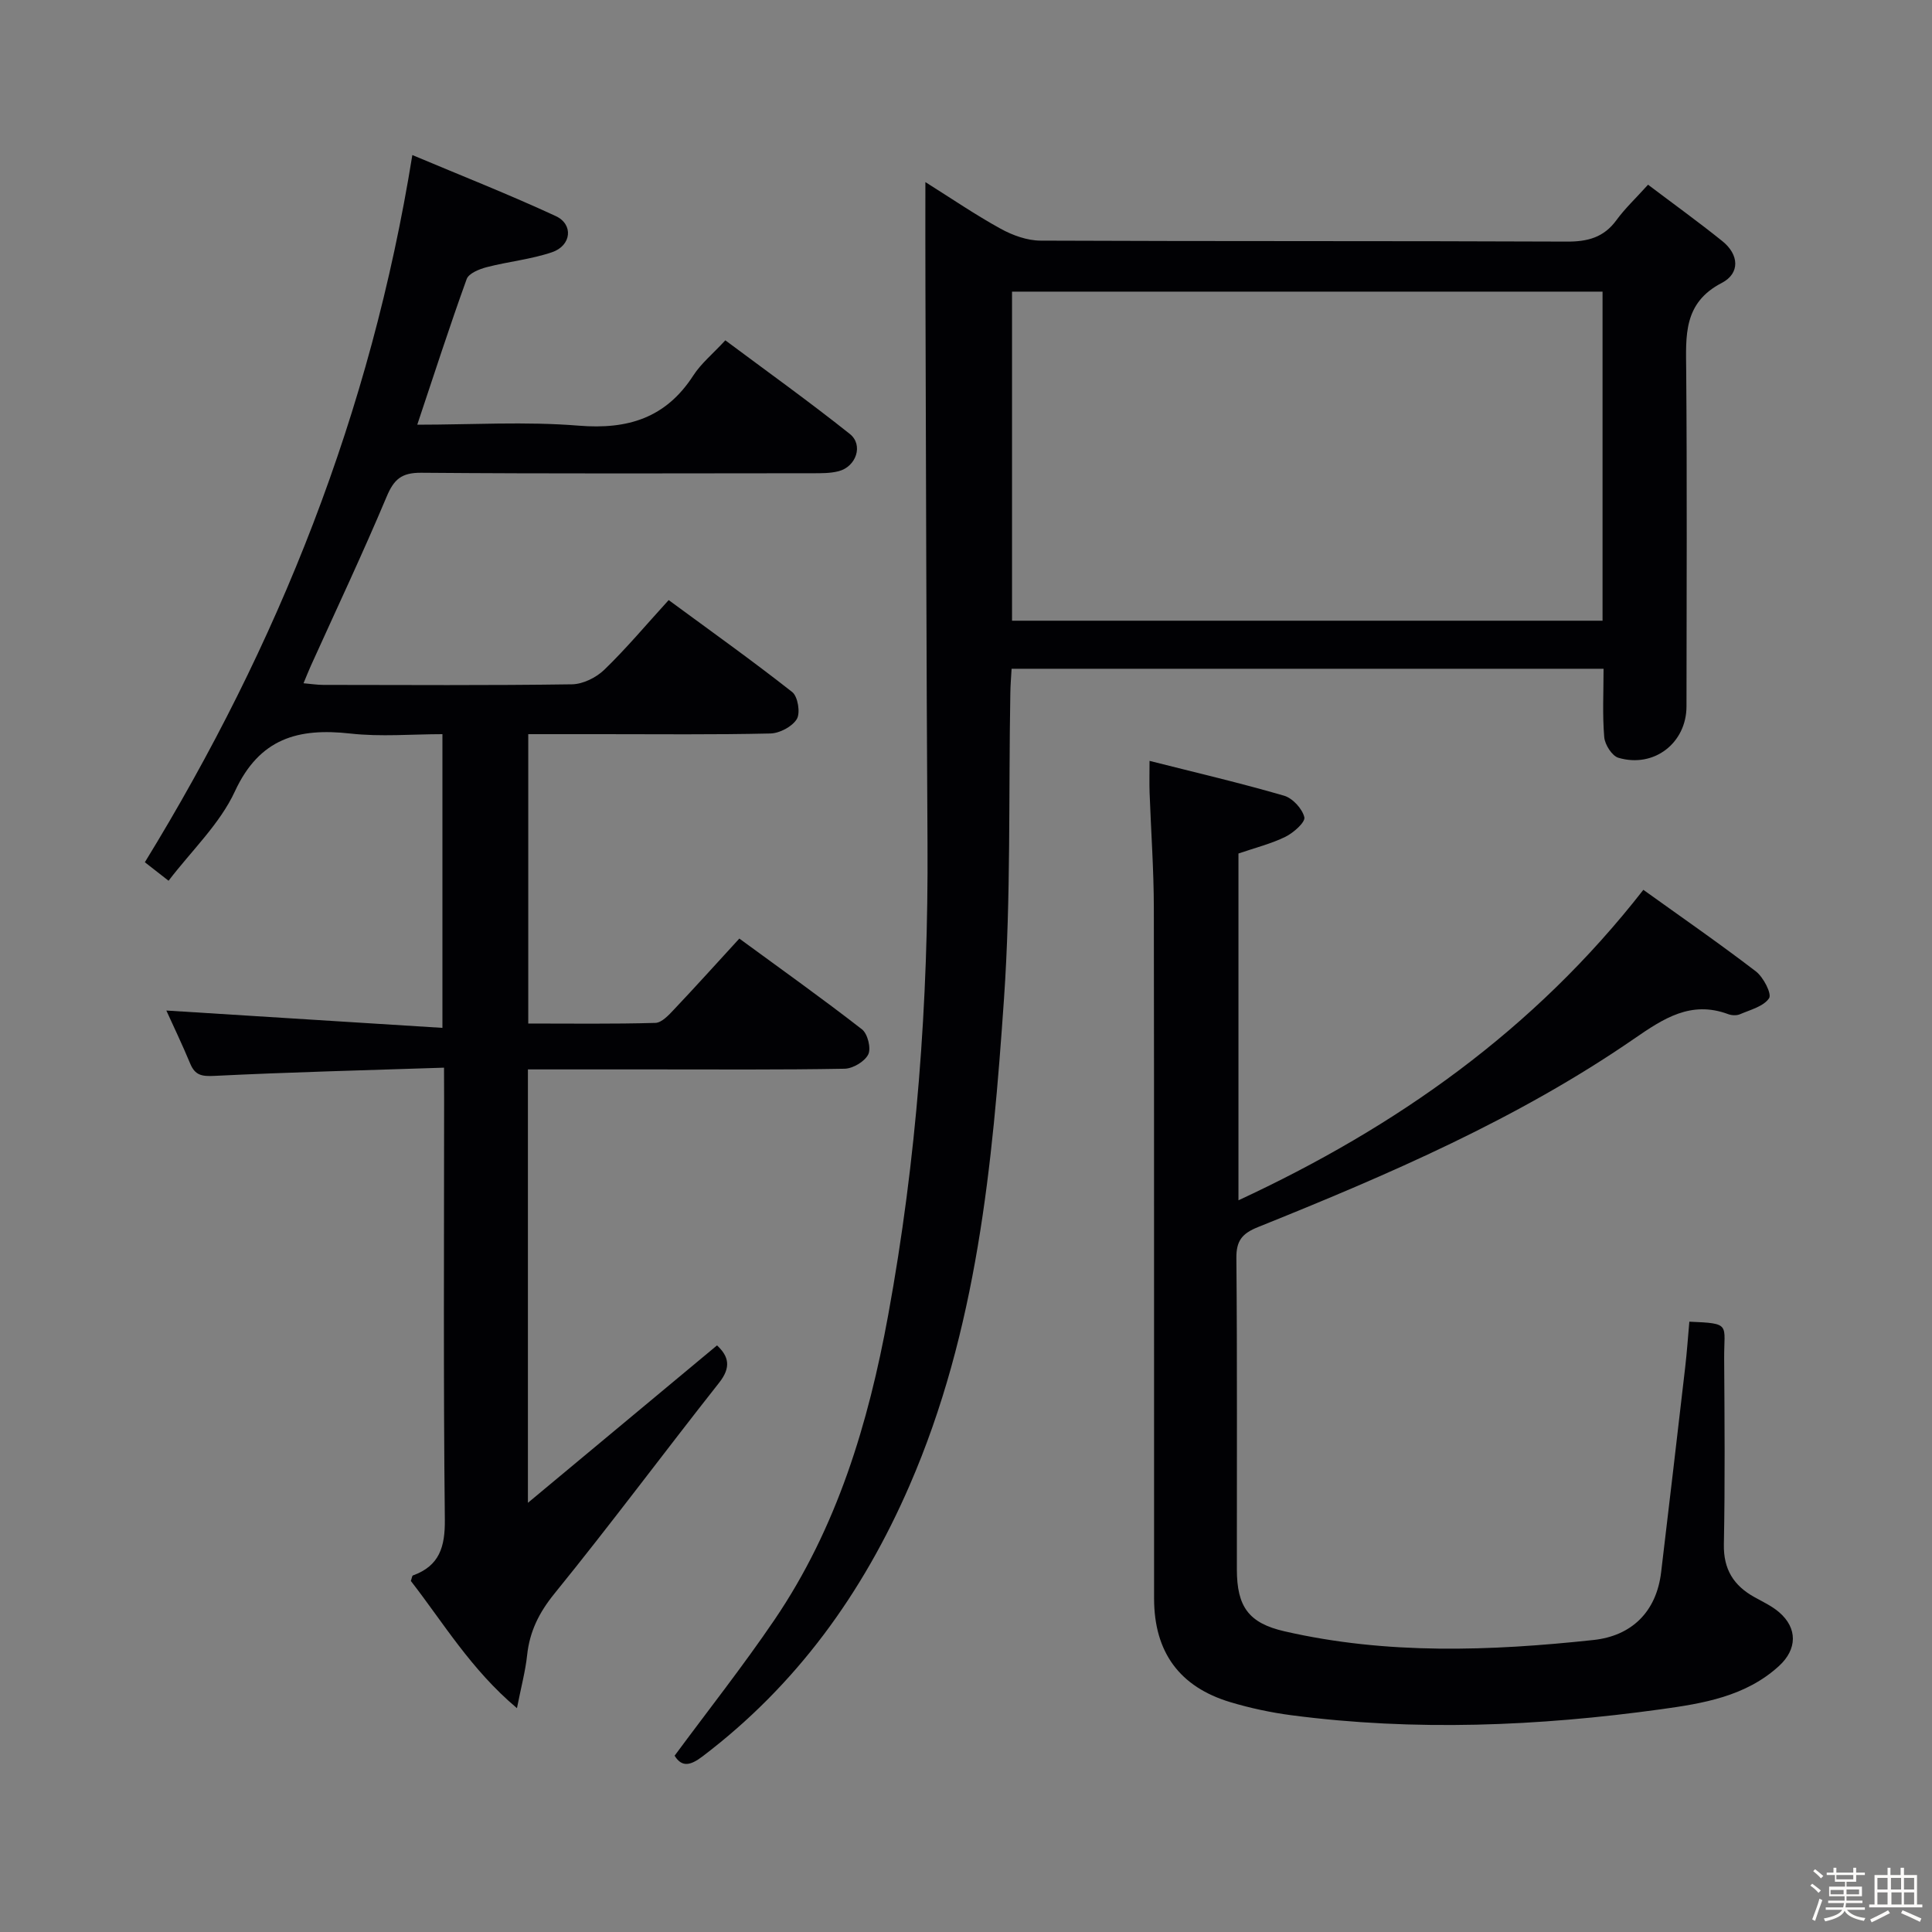 <svg enable-background="new 0 0 400 400" viewBox="0 0 400 400" xmlns="http://www.w3.org/2000/svg"><rect x="0" y="0" width="400" height="400" fill="#808080" stroke="none"/><path d="m374.8 390.4.4-.4c.7.5 1.3 1 1.8 1.4l-.5.5c-.5-.6-1.1-1.1-1.7-1.5zm1 7.3-.6-.3c.5-1.4 1.1-2.8 1.5-4.3.2.1.4.2.6.3-.5 1.3-1 2.8-1.5 4.3zm-.4-10.3.4-.4c.4.3 1 .8 1.7 1.4l-.5.5c-.4-.5-1-1-1.6-1.5zm2.5.3h1.7v-1h.6v1h3.5v-1h.6v1h1.8v.5h-1.8v1.4h-2v1h3.2v2h-3.2v.9h3.3v.5h-3.4c0 .3-.1.6-.1.9h4v.5h-3.7c.7.9 1.9 1.5 3.8 1.7-.1.2-.2.4-.3.6-2.1-.4-3.5-1.1-4-2.1-.4 1-1.8 1.7-4 2.2-.1-.2-.2-.4-.3-.6 2.1-.4 3.4-1 3.8-1.8h-3.4v-.5h3.6c.1-.3.1-.6.2-.9h-3.3v-.5h3.4c0-.3 0-.6 0-.9h-3.2v-2h3.3v-1h-2.1v-1.4h-1.7v-.5zm1.1 3.5v1h2.7c0-.3 0-.4 0-.4 0-.1 0-.2 0-.2 0-.1 0-.2 0-.3h-2.7zm1.2-3v.9h3.5v-.9zm4.7 3h-2.6v.6.4h2.6z" fill="#fcfbfa"/><path d="m393.6 386.7h.6v1.5h2.7v6.1h1.1v.6h-11v-.6h1.1v-6.1h2.7v-1.5h.6v1.5h2.1v-1.5zm-2.7 8.8.4.6c-1.2.6-2.5 1.3-3.8 1.9-.1-.2-.2-.4-.3-.6 1.2-.6 2.5-1.2 3.7-1.9zm-2.2-6.7v2.4h2.1v-2.4zm0 3v2.5h2.1v-2.5zm2.8-3v2.4h2.1v-2.4zm.1 3v2.5h2.1v-2.5h-2.2zm5.9 6.1c-1.4-.7-2.7-1.3-3.9-1.8l.3-.6c1.5.6 2.7 1.2 3.9 1.7zm-1.2-9.1h-2.1v2.4h2.1zm-2.1 3v2.5h2.1v-2.5z" fill="#fcfbfa"/><g fill="#010104"><path d="m91.93 221.05c-16.35.54-31.96.93-47.54 1.7-2.6.13-4-.11-5.01-2.54-1.65-3.97-3.52-7.85-4.94-10.99 18.78 1.18 37.76 2.37 57.16 3.59 0-20.84 0-40.42 0-60.81-6.27 0-12.75.58-19.09-.13-10.79-1.2-18.79.98-23.88 11.98-3.13 6.76-8.97 12.26-13.73 18.5-1.99-1.55-3.52-2.75-4.91-3.83 27.66-45.08 46.8-93.09 55.38-146.42 10.02 4.22 19.98 8.14 29.68 12.63 3.73 1.72 3.27 6.12-.76 7.49-4.35 1.48-9.04 1.93-13.51 3.09-1.54.4-3.73 1.28-4.16 2.47-3.54 9.79-6.74 19.71-10.23 30.15 11.27 0 22.42-.7 33.44.2 10.21.83 18.05-1.62 23.72-10.4 1.6-2.48 4-4.43 6.62-7.27 8.65 6.45 17.38 12.7 25.77 19.38 2.87 2.28 1.33 6.78-2.32 7.72-1.74.45-3.62.42-5.44.42-26.99.02-53.99.12-80.98-.1-4.08-.03-5.64 1.36-7.15 4.95-4.96 11.79-10.42 23.36-15.69 35.01-.46 1.03-.88 2.08-1.52 3.62 1.62.14 2.85.34 4.08.34 17.16.02 34.33.13 51.49-.12 2.29-.03 5.04-1.4 6.72-3.03 4.53-4.38 8.59-9.23 13.31-14.41 8.67 6.38 17.28 12.51 25.58 19.04 1.17.92 1.72 4.3.96 5.58-.94 1.57-3.55 2.95-5.47 3-11.66.27-23.32.14-34.99.14-4.96 0-9.92 0-15.15 0v59.91c8.8 0 17.57.12 26.32-.13 1.32-.04 2.77-1.62 3.86-2.78 4.44-4.69 8.76-9.49 13.52-14.68 8.64 6.33 17.16 12.39 25.4 18.8 1.17.91 1.92 3.93 1.29 5.19-.74 1.48-3.18 2.93-4.91 2.96-13.33.24-26.66.14-39.99.14-8.45 0-16.91 0-25.56 0v89.73c13.65-11.37 26.33-21.91 39.15-32.59 2.46 2.29 2.95 4.55.43 7.74-11.44 14.49-22.45 29.32-34.09 43.65-3.21 3.96-5.14 7.86-5.66 12.79-.35 3.26-1.22 6.46-2.1 10.93-9.55-8.04-15.26-17.72-21.97-26.34.22-.6.25-1.07.43-1.14 5.51-2 6.67-5.92 6.61-11.6-.32-28.99-.15-57.98-.15-86.98-.02-1.81-.02-3.63-.02-6.55z"/><path d="m191.59 37.7c5.43 3.41 10.37 6.79 15.59 9.66 2.47 1.36 5.48 2.45 8.26 2.46 36.32.16 72.65.04 108.97.2 4.34.02 7.65-.87 10.27-4.46 1.75-2.4 3.95-4.46 6.53-7.32 5.17 3.91 10.39 7.67 15.39 11.69 3.46 2.78 3.7 6.66-.13 8.65-8.01 4.15-7.42 10.96-7.36 18.18.19 23.16.08 46.32.06 69.48 0 7.58-6.72 12.83-14.1 10.65-1.32-.39-2.8-2.72-2.93-4.27-.39-4.6-.14-9.24-.14-14.16-41.03 0-81.59 0-122.56 0-.1 1.78-.24 3.39-.26 5.01-.38 21.14.14 42.34-1.32 63.41-2.37 34.29-5.57 68.52-19.56 100.7-9.7 22.31-23.39 41.29-42.83 56.05-2.45 1.86-4.26 2.37-5.8-.13 6.99-9.46 14.18-18.57 20.68-28.14 12.94-19.05 19.43-40.63 23.53-63.03 5.92-32.31 8.35-64.91 8.15-97.75-.24-38.49-.3-76.98-.43-115.46-.03-6.92-.01-13.84-.01-21.42zm140.2 22.68c-40.97 0-81.54 0-122.26 0v68.13h122.26c0-22.77 0-45.23 0-68.13z"/><path d="m238 157.53c9.63 2.44 18.81 4.58 27.85 7.21 1.77.51 3.78 2.7 4.2 4.46.24 1.02-2.24 3.22-3.9 4.04-2.95 1.45-6.21 2.26-9.74 3.47v71.8c32.7-15.18 61.18-35.24 83.83-64.28 7.77 5.58 15.68 11.05 23.3 16.89 1.55 1.19 3.33 4.64 2.73 5.55-1.13 1.7-3.87 2.39-6.03 3.32-.7.3-1.73.25-2.46-.03-7.71-2.86-13.4.93-19.44 5.09-24.11 16.62-50.85 28.13-77.87 39-3.26 1.31-4.53 2.78-4.49 6.42.19 21.49.08 42.98.1 64.48.01 7.71 2.45 11.09 9.84 12.79 21.2 4.87 42.64 4.1 64.02 1.8 7.78-.84 12.99-5.73 13.98-14.03 1.69-14.17 3.35-28.35 4.99-42.52.36-3.11.57-6.24.85-9.35 8.74.36 7.16.49 7.21 7.62.08 12.83.19 25.66-.06 38.48-.1 5.19 2.03 8.54 6.33 10.93 1.74.97 3.6 1.83 5.09 3.11 3.88 3.32 3.76 7.69.01 11.13-6.91 6.34-15.8 7.78-24.41 8.97-25.44 3.52-51 4.59-76.57 1.24-4.25-.56-8.5-1.47-12.61-2.7-10.55-3.16-15.8-10.37-15.81-21.46-.03-47.65.03-95.3-.05-142.95-.01-7.97-.59-15.94-.88-23.92-.07-1.96-.01-3.92-.01-6.56z"/></g></svg>